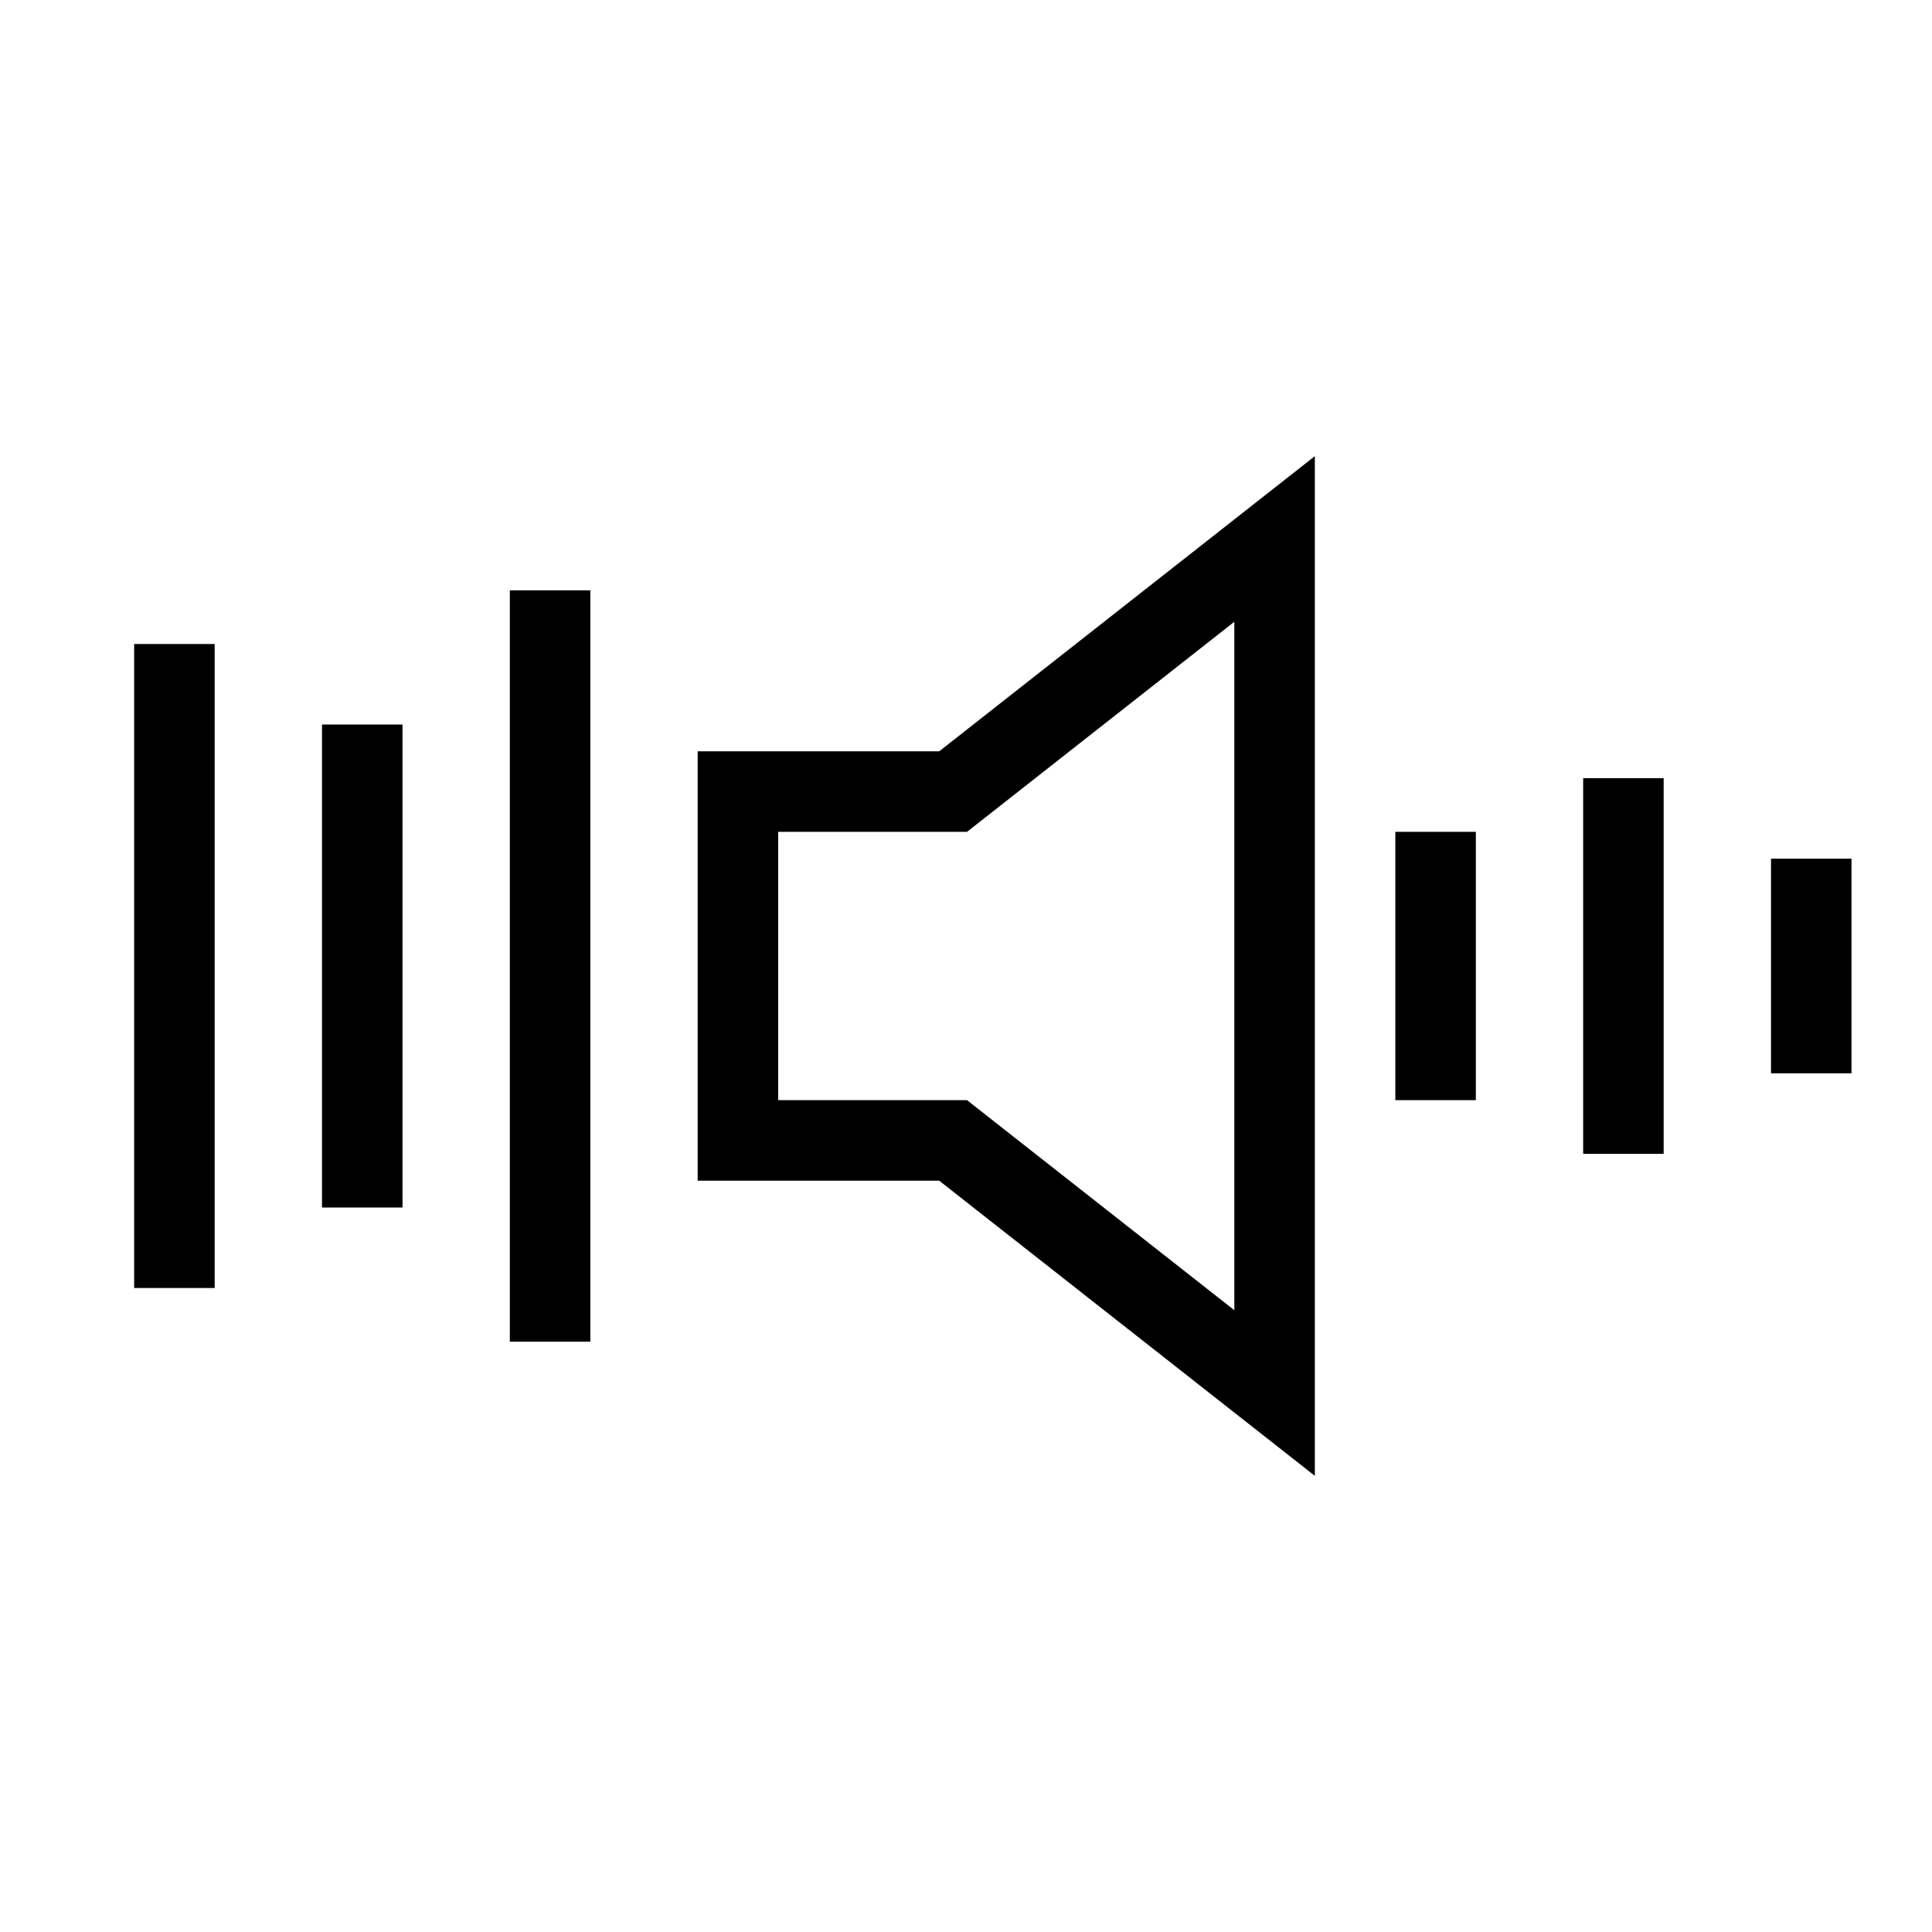 <svg xmlns="http://www.w3.org/2000/svg" width="72" height="72" viewBox="0 0 72 72">
    <g fill="transparent" fill-rule="evenodd">
        <path d="M0 0h72v72H0z"/>
        <path fill="#000" fill-rule="nonzero" d="M5 24h3v24H5zM52 31h3v10h-3zM12 27h3v18h-3zM59 29h3v14h-3zM19 22h3v28h-3zM66 32h3v8h-3zM36.038 31H29v10h7.038L46 48.828V23.172L36.038 31zM26 28h9l14-11v38L35 44h-9V28z"/>
    </g>
</svg>
